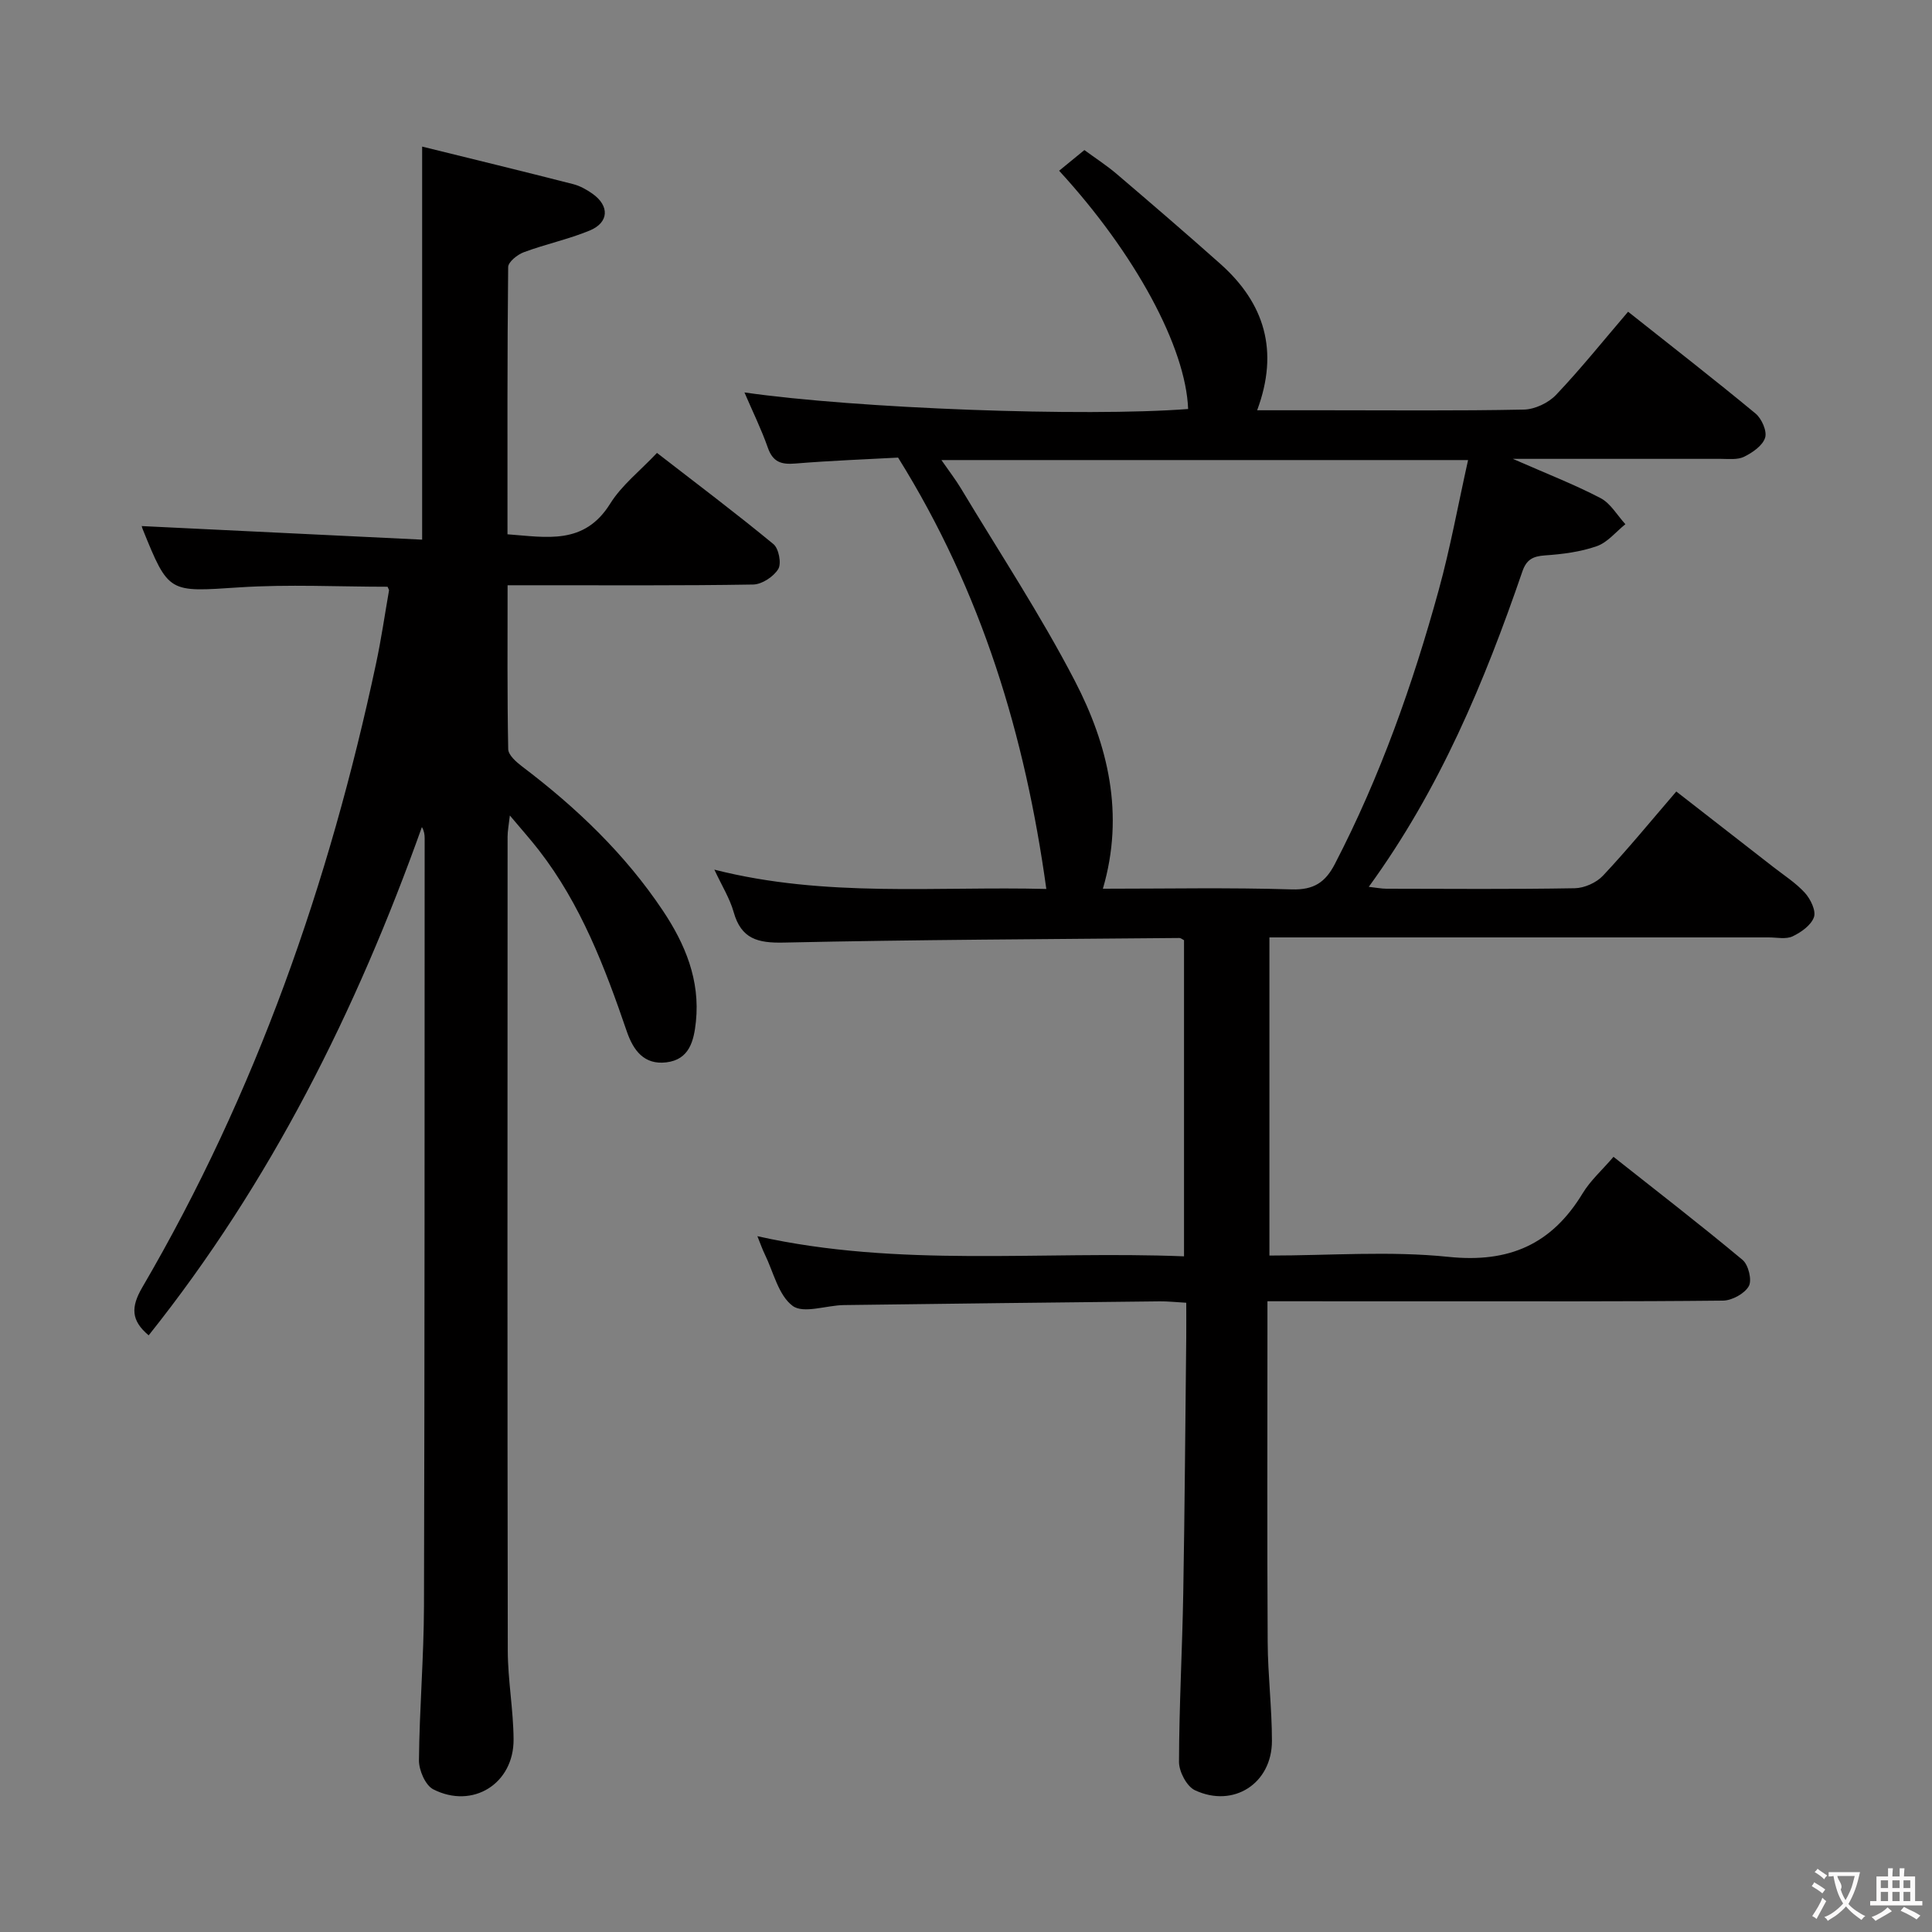 <svg enable-background="new 0 0 400 400" viewBox="0 0 400 400" xmlns="http://www.w3.org/2000/svg"><rect x="0" y="0" width="400" height="400" fill="#808080" stroke="none"/><path d="m262.41 269.41v6.11c0 21.5-.08 43 .05 64.5.04 6.81.88 13.62.88 20.43 0 8.8-7.97 13.95-15.96 10.19-1.69-.8-3.29-3.86-3.28-5.87.03-11.64.68-23.28.88-34.92.31-17.65.42-35.29.62-52.94.02-2.28 0-4.57 0-7.19-2.21-.12-3.82-.31-5.44-.29-21.81.23-43.63.48-65.44.77-3.63.05-8.36 1.84-10.61.17-2.95-2.19-3.97-7.01-5.78-10.71-.5-1.02-.87-2.11-1.52-3.72 29.37 6.57 58.7 2.99 88.33 4.17 0-22.11 0-43.8 0-65.45-.4-.2-.68-.47-.96-.46-27.31.25-54.62.35-81.92.95-5.39.12-8.8-.76-10.36-6.3-.8-2.84-2.44-5.45-4-8.8 23 5.85 45.95 3.41 68.73 4-4.38-31.66-13.32-61.45-30.69-89.31-6.4.35-13.86.62-21.29 1.23-2.89.24-4.63-.3-5.67-3.26-1.35-3.85-3.17-7.54-4.85-11.46 23.24 3.34 70.38 5.08 91.86 3.43-.48-12.76-10.91-32.13-26.71-49.33 1.61-1.31 3.2-2.62 5.23-4.28 2.26 1.66 4.59 3.16 6.68 4.94 7.21 6.15 14.4 12.33 21.48 18.63 9.11 8.12 12.2 17.97 7.61 30.3h13.73c13.83 0 27.67.14 41.5-.14 2.27-.05 5.07-1.38 6.65-3.04 5.13-5.4 9.8-11.24 14.92-17.22 9.04 7.17 17.82 13.99 26.38 21.07 1.27 1.05 2.42 3.64 1.99 5.01-.51 1.64-2.6 3.08-4.34 3.94-1.37.68-3.24.44-4.89.44-13.84.01-27.67 0-43 0 6.96 3.06 12.72 5.29 18.16 8.13 2.08 1.09 3.45 3.56 5.14 5.4-1.96 1.57-3.69 3.77-5.92 4.55-3.39 1.19-7.11 1.66-10.73 1.91-2.5.17-3.84.87-4.68 3.33-7.85 22.85-17.08 45.05-31.8 65.29 1.58.17 2.62.39 3.66.39 13 .02 26 .13 39-.1 1.99-.04 4.48-1.15 5.84-2.61 5.12-5.45 9.86-11.25 15.17-17.42 6.79 5.28 13.43 10.44 20.07 15.62 2.23 1.74 4.68 3.3 6.56 5.37 1.16 1.28 2.33 3.69 1.87 5.02-.58 1.67-2.65 3.14-4.42 3.98-1.38.65-3.27.22-4.94.22-32.5.01-65 0-97.5 0-1.82 0-3.64 0-5.88 0v65.87c12.51 0 24.91-.99 37.08.27 12.55 1.3 21.37-2.59 27.78-13.17 1.6-2.64 4.02-4.79 6.38-7.54 9.14 7.23 18.07 14.12 26.72 21.34 1.22 1.02 1.99 4.21 1.29 5.44-.88 1.55-3.48 2.97-5.35 2.99-20 .21-39.99.13-59.99.14-11.15-.01-22.29-.01-34.32-.01zm-67.5-174.16c1.63 2.35 2.94 4.04 4.03 5.85 7.95 13.24 16.49 26.18 23.59 39.86 6.9 13.29 10.33 27.62 5.81 43.04 13.15 0 26.14-.26 39.11.14 4.57.14 6.96-1.48 8.92-5.26 9.37-18.08 16.12-37.15 21.5-56.71 2.39-8.69 4-17.59 6.08-26.92-37 0-72.59 0-109.04 0z" fill="#010000"/><path d="m87.4 111.73c0-27.77 0-54.03 0-81.38 10.5 2.59 20.9 5.12 31.26 7.77 1.42.36 2.8 1.14 4.01 1.99 3.55 2.51 3.43 5.96-.58 7.62-4.41 1.82-9.16 2.82-13.64 4.49-1.33.49-3.23 2.01-3.24 3.08-.2 18.31-.14 36.63-.14 55.32 8.08.59 15.88 2.3 21.26-6.34 2.4-3.85 6.22-6.82 9.69-10.51 8.23 6.37 16.32 12.46 24.12 18.89 1.1.91 1.69 4.01.99 5.15-.97 1.59-3.38 3.18-5.2 3.21-14.99.25-29.99.14-44.99.15-1.78 0-3.57 0-5.85 0 0 11.7-.09 22.82.13 33.93.02 1.23 1.68 2.68 2.89 3.6 11.22 8.49 21.3 18.11 29.15 29.87 4.61 6.91 7.71 14.36 6.82 22.95-.42 4.01-1.36 7.86-6.13 8.43-4.59.55-6.83-2.46-8.19-6.44-4.53-13.23-9.49-26.27-18.19-37.48-1.72-2.22-3.6-4.32-6.01-7.19-.23 2.02-.47 3.21-.47 4.4-.02 56.16-.06 112.32.04 168.48.01 6.13 1.16 12.25 1.2 18.39.07 9.17-8.44 14.52-16.63 10.35-1.63-.83-2.98-3.96-2.96-6.02.1-10.64 1.01-21.28 1.04-31.92.15-52.99.12-105.99.14-158.98 0-.74-.1-1.49-.57-2.31-13.57 38.01-31.34 73.62-56.57 105.24-3.66-3.08-3.71-5.83-1.33-9.92 23.53-40.27 38.72-83.71 48.41-129.18 1.07-5 1.8-10.08 2.68-15.12.02-.14-.11-.31-.3-.77-10.16 0-20.48-.54-30.72.13-14.6.95-14.57 1.33-20.01-12.13-.17-.43-.22-.92-.14-.56 19.23.92 38.57 1.86 58.03 2.81z" fill="#010000"/><g fill="#fbfafa"><path d="m377.9 391.2c-.2.3-.4.5-.6.8-.7-.6-1.4-1-2.2-1.5.2-.3.4-.5.5-.8.6.4 1.4.8 2.3 1.5zm-1.8 6.1c-.2-.2-.5-.4-.9-.6.4-.6.8-1.2 1.2-1.9s.7-1.3.9-1.9c.3.3.5.5.8.7-.7 1.3-1.4 2.6-2 3.7zm2.2-9c-.3.3-.5.5-.6.8-.6-.6-1.3-1.1-2-1.5.3-.3.5-.5.6-.7.6.5 1.3.9 2 1.4zm.3.2v-.9h2 4.5c-.3 1.3-.6 2.5-1 3.6s-.9 2.1-1.4 3c.4.5 1 1 1.6 1.4s1.2.8 1.9 1.1c-.3.2-.5.4-.8.8-.4-.3-1-.7-1.6-1.2s-1.2-1.1-1.6-1.6c-.5.6-1.1 1.1-1.7 1.6s-1.4.9-2.1 1.4c-.1-.3-.3-.5-.7-.8.6-.2 1.2-.5 1.9-1s1.4-1.1 2-1.8c-.5-.8-.9-1.6-1.2-2.5s-.6-2-.8-3.2c-.4.1-.7.1-1 .1zm2.5 2.7c.3 1 .7 1.7 1 2.2.3-.5.6-1.1 1-2s.6-1.9.9-3h-3.2-.4c.1.9 1.3 1.8.7 2.8z"/><path d="m396.5 388.5v1.5 3.6h1.5v.9c-.4 0-1 0-1.7 0h-7.9c-.5 0-.9 0-1.2 0v-.9h1.3v-3.5c0-.7 0-1.2 0-1.6h2.4c0-.8 0-1.4 0-1.7h1c0 .3-.1.8-.1 1.7h1.5c0-.8 0-1.4 0-1.7h1c0 .3-.1.9-.1 1.7zm-8.2 9.2c-.2-.3-.5-.5-.8-.8.8-.3 1.4-.6 1.9-.9s1-.7 1.4-1.1c.3.3.6.5.9.8-1.6 1-2.8 1.6-3.4 2zm2.6-6.8v-1.6h-1.5v1.6zm0 2.7v-1.9h-1.5v1.9zm2.4-2.7v-1.6h-1.5v1.6zm0 2.7v-1.9h-1.5v1.9zm.2 2 .7-.8c.4.2.9.5 1.6.8s1.3.7 1.8 1c-.3.3-.5.5-.8.8-.4-.3-1.5-1-3.3-1.8zm2-4.7v-1.6h-1.4v1.6zm0 2.7v-1.9h-1.4v1.9z"/></g></svg>
